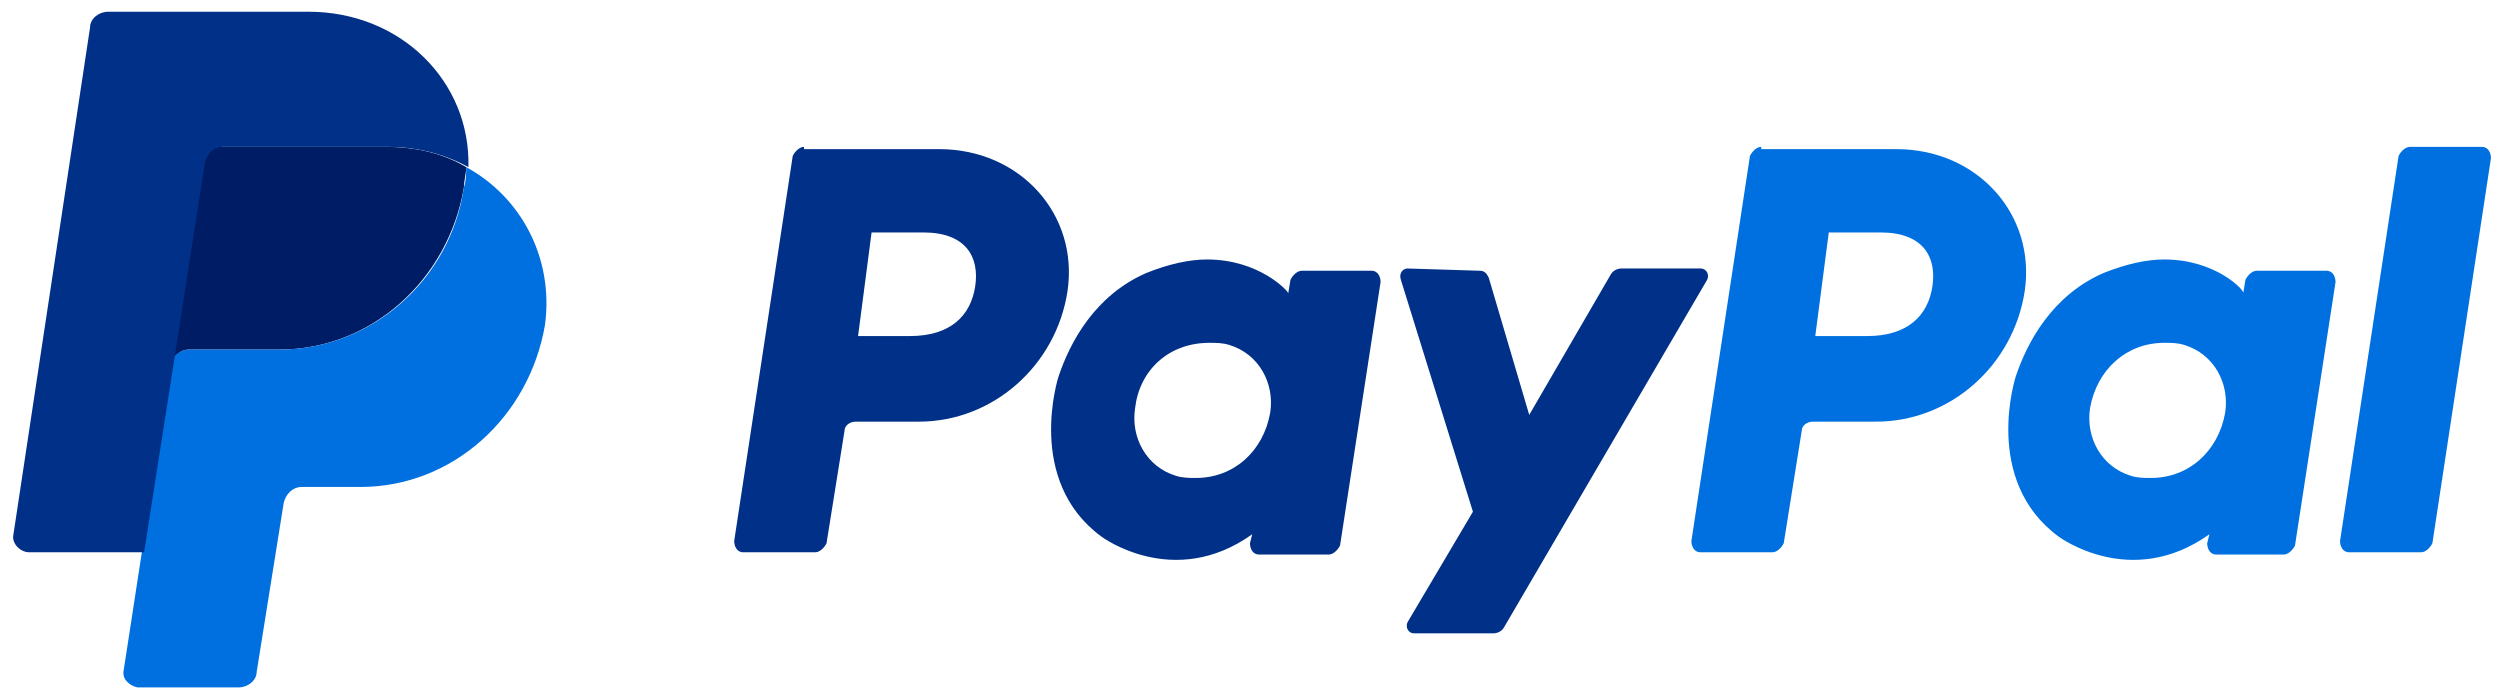 <?xml version="1.0" encoding="utf-8"?>
<!-- Generator: Adobe Illustrator 25.4.1, SVG Export Plug-In . SVG Version: 6.00 Build 0)  -->
<svg version="1.1" id="Layer_1" xmlns:v="https://vecta.io/nano"
	 xmlns="http://www.w3.org/2000/svg" xmlns:xlink="http://www.w3.org/1999/xlink" x="0px" y="0px" viewBox="0 0 111 31"
	 style="enable-background:new 0 0 111 31;" xml:space="preserve">
<style type="text/css">
	.st0{fill:#003087;}
	.st1{fill:#0070E0;}
	.st2{fill:#001C64;}
</style>
<g transform="translate(936.898 -21.779)">
	<path class="st0" d="M-901.2,28.3c-0.2,0-0.4,0.2-0.5,0.4l-2.6,17.1c0,0.2,0.1,0.5,0.4,0.5c0,0,0,0,0.1,0h3.1
		c0.2,0,0.4-0.2,0.5-0.4l0.8-5c0-0.2,0.2-0.4,0.5-0.4h2.8c3.3,0,6.1-2.5,6.6-5.8c0.5-3.4-2.1-6.3-5.7-6.3H-901.2z M-898.2,32.1h2.3
		c1.9,0,2.5,1.1,2.3,2.4c-0.2,1.3-1.1,2.2-2.9,2.2h-2.3L-898.2,32.1z M-883.3,33.3c-0.8,0-1.7,0.2-2.7,0.6c-2.3,1-3.4,3.1-3.9,4.6
		c0,0-1.5,4.6,1.9,7.1c0,0,3.2,2.4,6.7-0.1l-0.1,0.4c0,0.2,0.1,0.5,0.4,0.5c0,0,0,0,0.1,0h3c0.2,0,0.4-0.2,0.5-0.4l1.8-11.7
		c0-0.2-0.1-0.5-0.4-0.5c0,0,0,0-0.1,0h-3c-0.2,0-0.4,0.2-0.5,0.4l-0.1,0.6C-879.7,34.7-881,33.3-883.3,33.3L-883.3,33.3z
		 M-883.2,37c0.3,0,0.6,0,0.9,0.1c1.3,0.4,2,1.7,1.8,3c-0.3,1.7-1.6,2.9-3.3,2.9c-0.3,0-0.6,0-0.9-0.1c-1.3-0.4-2-1.7-1.8-3
		C-886.3,38.2-885,37-883.2,37L-883.2,37z"/>
	<path class="st1" d="M-858.7,28.3c-0.2,0-0.4,0.2-0.5,0.4l-2.6,17.1c0,0.2,0.1,0.5,0.4,0.5c0,0,0,0,0.1,0h3.1
		c0.2,0,0.4-0.2,0.5-0.4l0.8-5c0-0.2,0.2-0.4,0.5-0.4h2.8c3.3,0,6.1-2.5,6.6-5.8c0.5-3.4-2.1-6.3-5.7-6.3H-858.7z M-855.7,32.1h2.3
		c1.9,0,2.5,1.1,2.3,2.4c-0.2,1.3-1.1,2.2-2.9,2.2h-2.3L-855.7,32.1z M-840.8,33.3c-0.8,0-1.7,0.2-2.7,0.6c-2.3,1-3.4,3.1-3.9,4.6
		c0,0-1.5,4.6,1.9,7.1c0,0,3.2,2.4,6.7-0.1l-0.1,0.4c0,0.2,0.1,0.5,0.4,0.5c0,0,0,0,0.1,0h2.9c0.2,0,0.4-0.2,0.5-0.4l1.8-11.7
		c0-0.2-0.1-0.5-0.4-0.5c0,0,0,0-0.1,0h-3c-0.2,0-0.4,0.2-0.5,0.4l-0.1,0.6C-837.2,34.7-838.5,33.3-840.8,33.3L-840.8,33.3z
		 M-840.8,37c0.3,0,0.6,0,0.9,0.1c1.3,0.4,2,1.7,1.8,3c-0.3,1.7-1.6,2.9-3.3,2.9c-0.3,0-0.6,0-0.9-0.1c-1.3-0.4-2-1.7-1.8-3
		C-843.8,38.2-842.5,37-840.8,37L-840.8,37z"/>
	<path class="st0" d="M-874.4,33.7c-0.2,0-0.4,0.2-0.3,0.5l3.2,10.3l-2.9,4.9c-0.1,0.2,0,0.5,0.3,0.5h3.5c0.2,0,0.4-0.1,0.5-0.3
		l9-15.4c0.1-0.2,0-0.5-0.3-0.5h-3.5c-0.2,0-0.4,0.1-0.5,0.3l-3.6,6.2l-1.8-6.1c-0.1-0.2-0.2-0.3-0.4-0.3L-874.4,33.7z"/>
	<path class="st1" d="M-829.9,28.3c-0.2,0-0.4,0.2-0.5,0.4l-2.6,17.1c0,0.2,0.1,0.5,0.4,0.5c0,0,0,0,0.1,0h3.1
		c0.2,0,0.4-0.2,0.5-0.4l2.6-17.1c0-0.2-0.1-0.5-0.4-0.5c0,0,0,0-0.1,0L-829.9,28.3z"/>
	<path class="st2" d="M-927.1,28.3c-0.4,0-0.8,0.3-0.8,0.7l-1.4,9c0.1-0.4,0.4-0.7,0.8-0.7h4c4.1,0,7.5-3.1,8.2-7.2
		c0-0.3,0.1-0.6,0.1-0.9c-1-0.6-2.2-0.9-3.6-0.9L-927.1,28.3z"/>
	<path class="st1" d="M-916.2,29.2c0,0.3,0,0.6-0.1,0.9c-0.6,4.1-4.1,7.2-8.2,7.2h-4c-0.4,0-0.8,0.3-0.8,0.7l-1.3,8.3l-0.8,5.2
		c-0.1,0.4,0.2,0.7,0.6,0.8c0,0,0.1,0,0.1,0h4.4c0.4,0,0.8-0.3,0.8-0.7l1.2-7.5c0.1-0.4,0.4-0.7,0.8-0.7h2.6c4.1,0,7.5-3.1,8.2-7.2
		C-912.3,33.2-913.8,30.5-916.2,29.2L-916.2,29.2z"/>
	<path class="st0" d="M-932.1,22.3c-0.4,0-0.8,0.3-0.8,0.7l-3.4,22.5c-0.1,0.4,0.3,0.8,0.7,0.8h5.1l1.3-8.3l1.4-9
		c0.1-0.4,0.4-0.7,0.8-0.7h7.3c1.3,0,2.5,0.3,3.6,0.9c0.1-3.8-3-6.9-7.1-6.9L-932.1,22.3z"/>
</g>
</svg>

